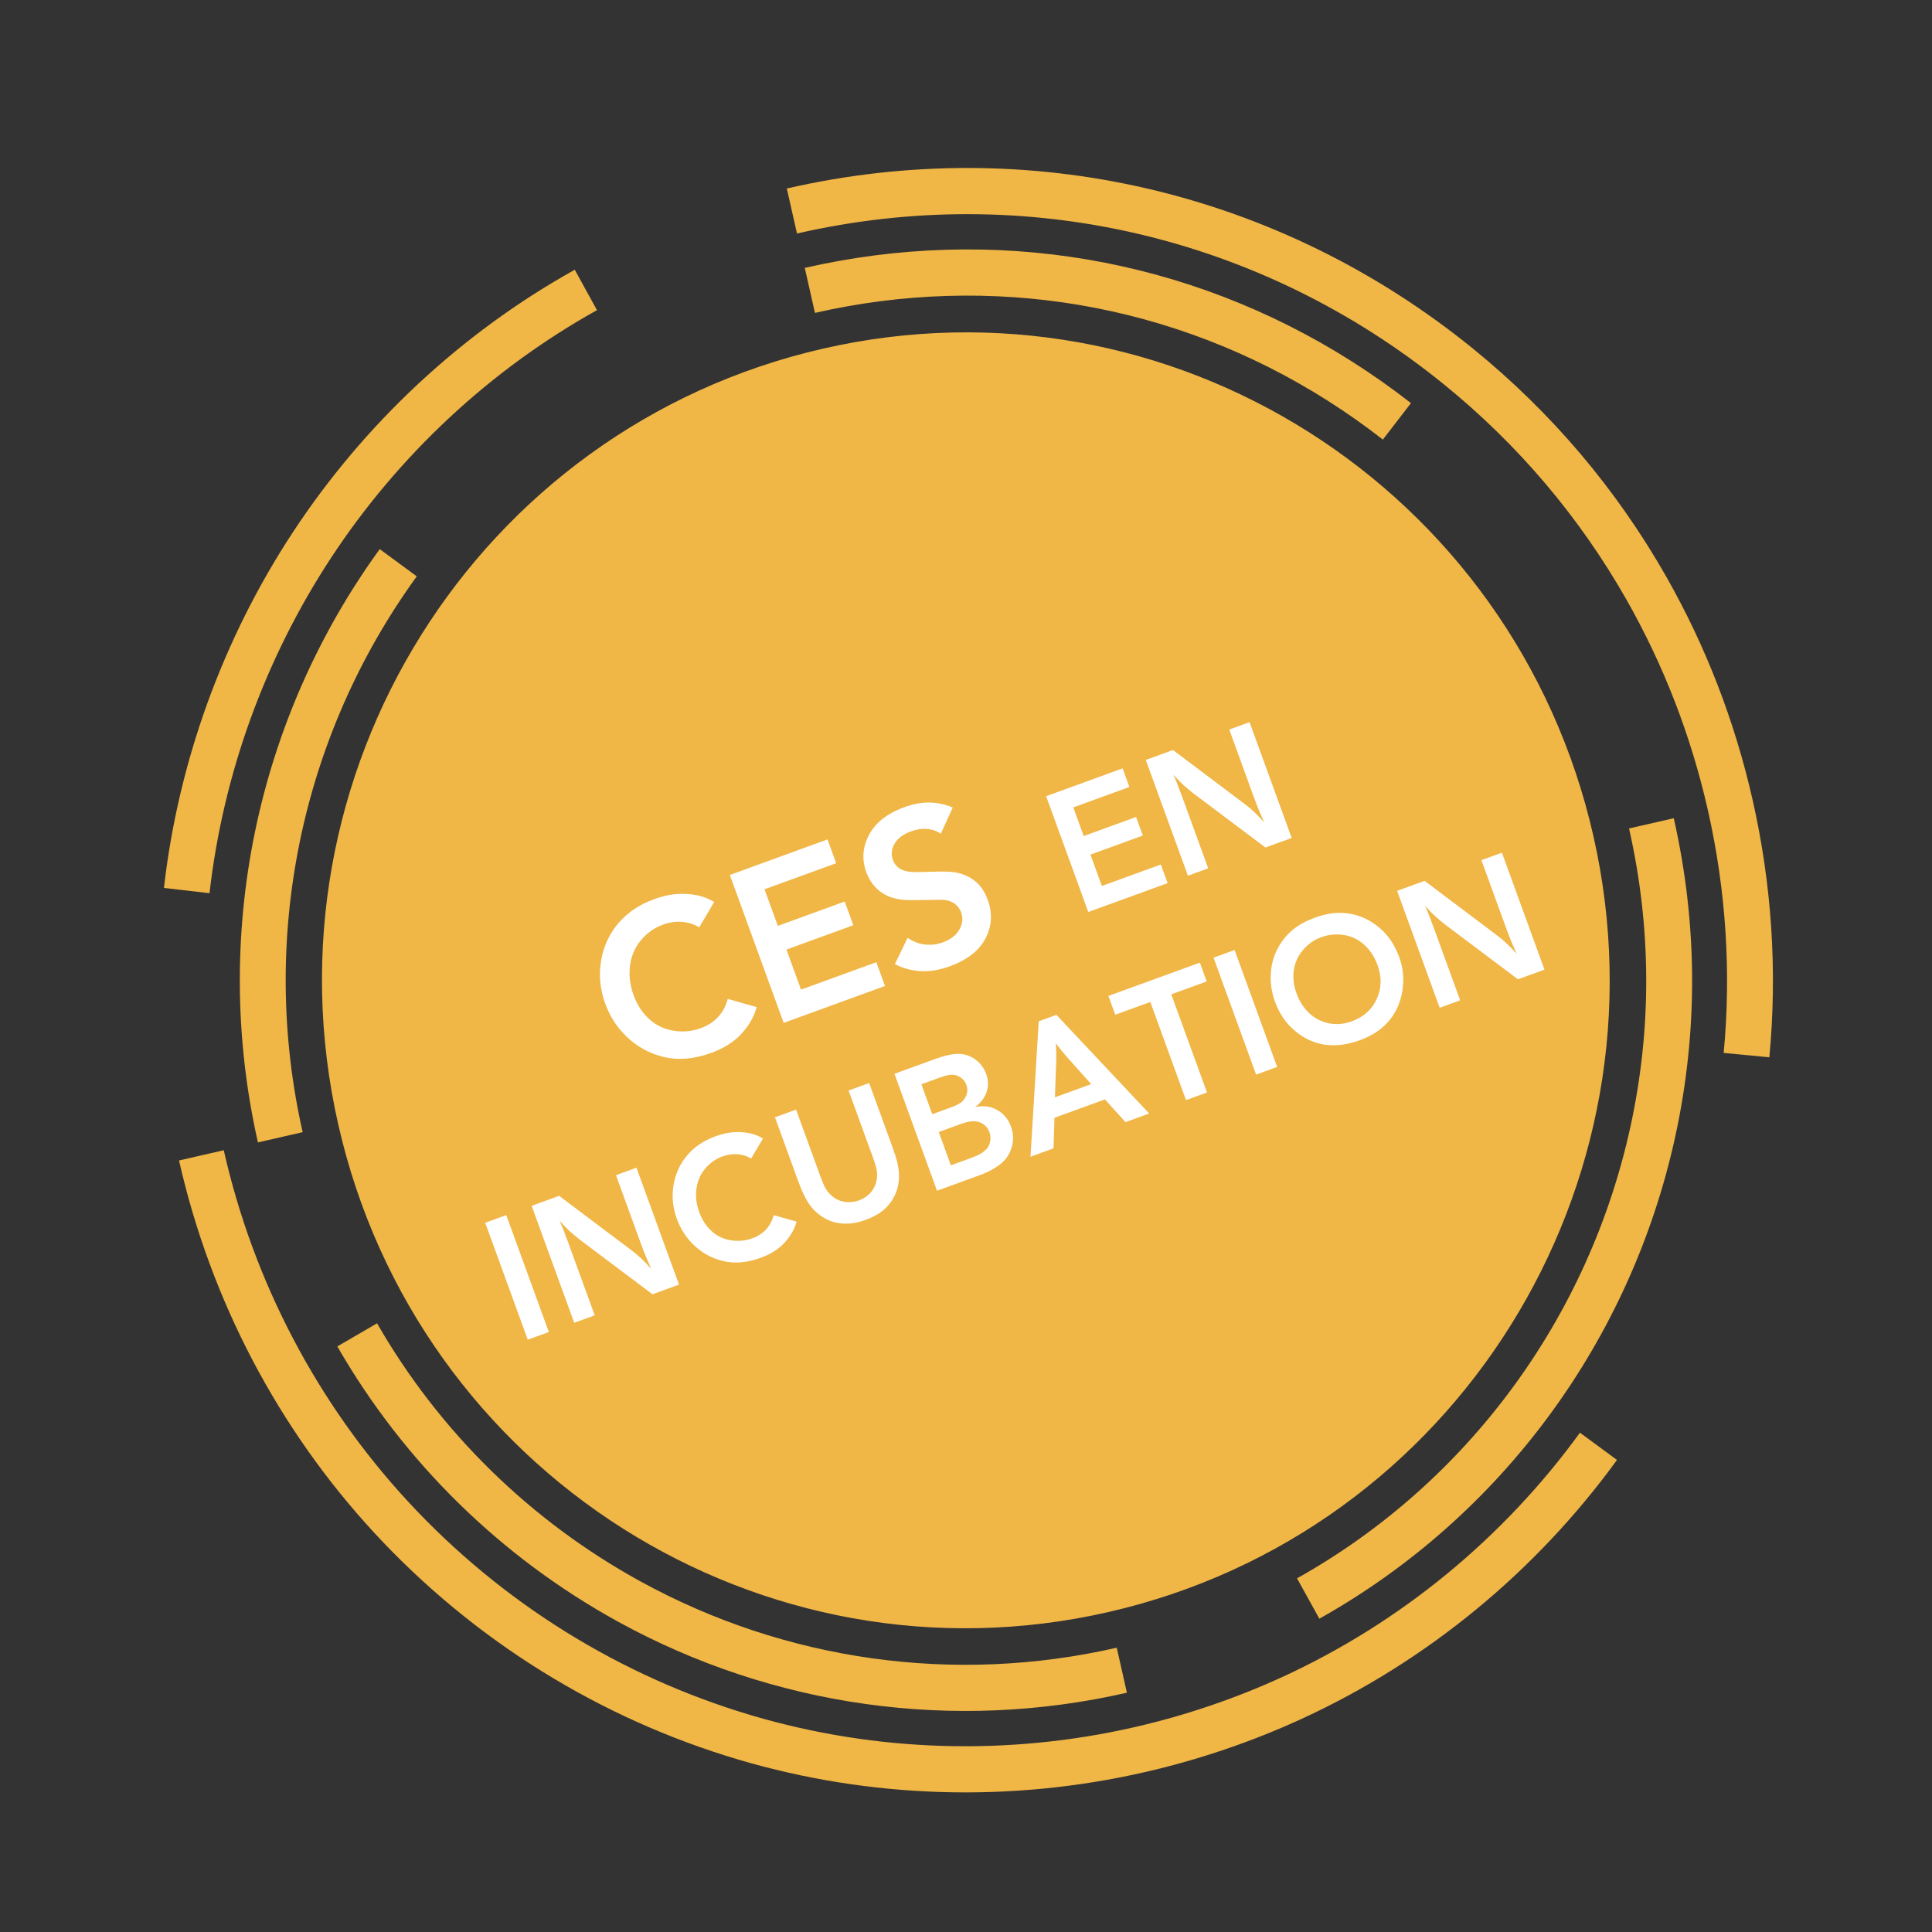 <?xml version="1.0" encoding="utf-8"?>
<!-- Generator: Adobe Illustrator 16.0.3, SVG Export Plug-In . SVG Version: 6.00 Build 0)  -->
<!DOCTYPE svg PUBLIC "-//W3C//DTD SVG 1.1//EN" "http://www.w3.org/Graphics/SVG/1.1/DTD/svg11.dtd">
<svg version="1.1" id="Calque_1" xmlns="http://www.w3.org/2000/svg" xmlns:xlink="http://www.w3.org/1999/xlink" x="0px" y="0px"
	 width="1125px" height="1125px" viewBox="0 0 1125 1125" enable-background="new 0 0 1125 1125" xml:space="preserve">
<rect x="0" y="0" width="1125" height="1125" fill="#333333" stroke="none"/>
<g>
	<defs>
		<rect id="SVGID_79_" x="1.984" y="-9.04" width="1125" height="1132.5"/>
	</defs>
	<clipPath id="SVGID_2_">
		<use xlink:href="#SVGID_79_"  overflow="visible"/>
	</clipPath>
</g>
<g>
	<defs>
		<rect id="SVGID_81_" x="1.984" y="-9.04" width="1125" height="1125"/>
	</defs>
	<clipPath id="SVGID_4_">
		<use xlink:href="#SVGID_81_"  overflow="visible"/>
	</clipPath>
	<g clip-path="url(#SVGID_4_)">
	</g>
	<g clip-path="url(#SVGID_4_)">
	</g>
	<g clip-path="url(#SVGID_4_)">
	</g>
	<g clip-path="url(#SVGID_4_)">
	</g>
	<g clip-path="url(#SVGID_4_)">
	</g>
	<g clip-path="url(#SVGID_4_)">
	</g>
	<g clip-path="url(#SVGID_4_)">
	</g>
	<g clip-path="url(#SVGID_4_)">
	</g>
	<g clip-path="url(#SVGID_4_)">
	</g>
</g>
<g>
	<defs>
		<rect id="SVGID_83_" x="1.984" y="-9.04" width="1125" height="1132.5"/>
	</defs>
	<clipPath id="SVGID_6_">
		<use xlink:href="#SVGID_83_"  overflow="visible"/>
	</clipPath>
</g>
<g>
	<defs>
		<rect id="SVGID_85_" x="1.984" y="-9.04" width="1125" height="1132.5"/>
	</defs>
	<clipPath id="SVGID_8_">
		<use xlink:href="#SVGID_85_"  overflow="visible"/>
	</clipPath>
</g>
<g>
	<defs>
		<rect id="SVGID_87_" x="1.984" y="-9.04" width="1125" height="1125"/>
	</defs>
	<clipPath id="SVGID_10_">
		<use xlink:href="#SVGID_87_"  overflow="visible"/>
	</clipPath>
	<g clip-path="url(#SVGID_10_)">
	</g>
	<g clip-path="url(#SVGID_10_)">
	</g>
	<g clip-path="url(#SVGID_10_)">
	</g>
	<g clip-path="url(#SVGID_10_)">
	</g>
	<g clip-path="url(#SVGID_10_)">
	</g>
	<g clip-path="url(#SVGID_10_)">
	</g>
	<g clip-path="url(#SVGID_10_)">
	</g>
	<g clip-path="url(#SVGID_10_)">
	</g>
	<g clip-path="url(#SVGID_10_)">
	</g>
</g>
<g>
	<defs>
		<rect id="SVGID_89_" y="-8.04" width="1125" height="1132.5"/>
	</defs>
	<clipPath id="SVGID_12_">
		<use xlink:href="#SVGID_89_"  overflow="visible"/>
	</clipPath>
</g>
<g>
	<defs>
		<rect id="SVGID_91_" y="-8.04" width="1125" height="1132.5"/>
	</defs>
	<clipPath id="SVGID_14_">
		<use xlink:href="#SVGID_91_"  overflow="visible"/>
	</clipPath>
	<g clip-path="url(#SVGID_14_)">
		<defs>
			<rect id="SVGID_93_" y="-8.04" width="1125" height="1125"/>
		</defs>
		<clipPath id="SVGID_16_">
			<use xlink:href="#SVGID_93_"  overflow="visible"/>
		</clipPath>
		<g clip-path="url(#SVGID_16_)">
			<defs>
				<polygon id="SVGID_95_" points="0,214.662 916.331,4.848 1124.82,926.998 208.489,1136.812 				"/>
			</defs>
			<clipPath id="SVGID_18_">
				<use xlink:href="#SVGID_95_"  overflow="visible"/>
			</clipPath>
			<g clip-path="url(#SVGID_18_)">
				<defs>
					<polygon id="SVGID_97_" points="0,214.662 916.331,4.848 1124.82,926.998 208.489,1136.812 					"/>
				</defs>
				<clipPath id="SVGID_20_">
					<use xlink:href="#SVGID_97_"  overflow="visible"/>
				</clipPath>
				<path clip-path="url(#SVGID_20_)" fill="#F0B646" d="M758.057,1000.841c72.663-33.397,136.124-85.516,183.511-150.717
					l-21.559-15.871C875.315,895.75,815.476,944.895,746.97,976.382c-27.53,12.648-56.546,22.508-86.242,29.309
					c-73.791,16.896-150.91,14.539-223.028-6.816c-76.567-22.679-145.779-65.757-200.15-124.59
					c-52.854-57.187-89.942-127.906-107.254-204.507l-26.049,5.963c18.354,81.212,57.682,156.199,113.733,216.854
					c57.638,62.36,131.002,108.031,212.171,132.065c76.487,22.649,158.267,25.155,236.499,7.241
					C698.122,1024.696,728.875,1014.25,758.057,1000.841z M192.764,324.846c39.302-59.842,92.854-109.722,154.859-144.245
					l-12.933-23.524c-65.76,36.614-122.544,89.504-164.211,152.947c-40.721,61.979-66.661,133.57-75.019,207.027l26.538,3.061
					C129.881,450.834,154.35,383.315,192.764,324.846z M1020.576,465.93c-10.363-45.84-27.272-89.58-50.243-130.008
					c-29.04-51.109-66.968-95.86-112.733-133.007c-112.767-91.509-258.354-125.461-399.438-93.157l5.927,26.212
					c133.063-30.468,270.381,1.56,376.735,87.87c43.168,35.035,78.94,77.233,106.318,125.424
					c21.663,38.123,37.606,79.38,47.385,122.631c10.533,46.591,13.618,94.106,9.171,141.227l26.596,2.537
					C1035.01,565.687,1031.741,515.311,1020.576,465.93z M242.69,335.607l-21.574-15.855
					c-72.22,99.498-98.07,225.416-70.927,345.471l26.046-5.963C150.807,546.791,175.028,428.822,242.69,335.607z M821.604,234.732
					c-89.614-69.931-200.651-100.461-312.659-85.961c-13.462,1.749-27.037,4.178-40.33,7.222l5.927,26.211
					c12.468-2.854,25.19-5.132,37.819-6.771c104.904-13.579,208.909,15.028,292.876,80.545L821.604,234.732z M975.543,661.604
					c13.321-61.271,13.017-123.563-0.909-185.155l-26.046,5.964c13.047,57.708,13.337,116.066,0.862,173.44
					c-24.324,111.766-95.106,207.711-194.195,263.216l13,23.49C874.025,883.303,949.579,780.895,975.543,661.604z M650.271,959.455
					c-94.273,21.587-192.869,7.818-277.608-38.763c-63.92-35.147-116.865-87.063-153.109-150.139l-23.124,13.464
					c38.699,67.333,95.211,122.753,163.425,160.26c90.469,49.726,195.71,64.424,296.341,41.382L650.271,959.455z M479.246,203.01
					c201.859-46.22,402.734,80.992,448.663,284.136c45.929,203.142-80.479,405.295-282.34,451.517
					c-201.86,46.219-402.737-80.994-448.666-284.138S277.386,249.23,479.246,203.01z"/>
			</g>
		</g>
	</g>
</g>
<g>
	<defs>
		<rect id="SVGID_99_" x="2.857" y="3.389" width="1125" height="1125"/>
	</defs>
	<clipPath id="SVGID_22_">
		<use xlink:href="#SVGID_99_"  overflow="visible"/>
	</clipPath>
	<g clip-path="url(#SVGID_22_)">
	</g>
	<g clip-path="url(#SVGID_22_)">
	</g>
	<g clip-path="url(#SVGID_22_)">
	</g>
	<g clip-path="url(#SVGID_22_)">
	</g>
	<g clip-path="url(#SVGID_22_)">
	</g>
	<g clip-path="url(#SVGID_22_)">
	</g>
	<g clip-path="url(#SVGID_22_)">
	</g>
	<g clip-path="url(#SVGID_22_)">
	</g>
	<g clip-path="url(#SVGID_22_)">
	</g>
	<g clip-path="url(#SVGID_22_)">
		<path fill="#FFFFFF" d="M415.879,525.202l-8.702,14.764c-3.134-1.854-6.523-2.91-10.17-3.17c-3.646-0.258-7.305,0.28-10.975,1.615
			c-4.973,1.81-9.221,4.809-12.746,8.996c-3.525,4.188-5.662,9.122-6.41,14.801c-0.748,5.681-0.06,11.44,2.066,17.279
			c2.082,5.722,5.145,10.395,9.189,14.017c4.044,3.622,8.777,5.854,14.201,6.695c5.423,0.842,10.64,0.351,15.651-1.474
			c8.286-3.017,13.544-8.706,15.773-17.069l16.889,4.779c-1.624,5.73-4.63,10.946-9.018,15.648
			c-4.389,4.703-10.192,8.369-17.413,10.998c-10.063,3.662-19.363,4.444-27.902,2.346c-8.539-2.098-15.903-6.244-22.09-12.438
			c-5.242-5.197-9.164-11.367-11.764-18.51c-3.073-8.443-3.884-16.84-2.432-25.189c1.453-8.349,4.82-15.607,10.105-21.777
			c5.284-6.168,12.207-10.811,20.771-13.928c5.327-1.939,10.304-2.968,14.93-3.088c4.626-0.119,8.761,0.343,12.402,1.385
			C410.511,522.486,413.058,523.593,415.879,525.202z"/>
		<path fill="#FFFFFF" d="M424.975,509.491l56.881-20.703l5.041,13.85l-41.729,15.188l7.756,21.308l38.946-14.175l5.02,13.791
			l-38.946,14.176l8.487,23.32l43.859-15.964l5.041,13.851l-59.012,21.479L424.975,509.491z"/>
		<path fill="#FFFFFF" d="M554.795,470.217l-6.975,15.274c-2.49-1.686-5.224-2.624-8.196-2.814c-2.976-0.192-5.982,0.266-9.02,1.372
			c-4.735,1.723-7.983,4.158-9.744,7.3c-1.761,3.144-2.072,6.274-0.938,9.391c0.732,2.013,1.925,3.601,3.577,4.764
			c1.652,1.165,3.851,1.895,6.596,2.191c2.077,0.183,6.291,0.157,12.641-0.076c6.351-0.233,10.887-0.108,13.611,0.375
			c4.298,0.759,8.075,2.423,11.333,4.991c3.259,2.568,5.749,6.219,7.473,10.954c2.858,7.853,2.436,15.347-1.269,22.481
			c-3.703,7.136-10.646,12.556-20.826,16.261c-6.117,2.227-11.89,3.154-17.319,2.785c-5.431-0.37-10.315-1.73-14.657-4.083
			l7.433-15.308c3.168,2.198,6.524,3.502,10.069,3.909c3.545,0.409,7.014-0.005,10.407-1.24c4.617-1.68,7.846-4.196,9.688-7.548
			c1.841-3.351,2.188-6.604,1.038-9.762c-0.804-2.21-2.058-3.932-3.758-5.168c-1.7-1.235-3.69-1.974-5.969-2.217
			c-1.385-0.122-5.203-0.117-11.457,0.014c-6.253,0.131-10.418,0.105-12.496-0.077c-3.756-0.375-6.974-1.204-9.652-2.486
			c-2.678-1.281-5.052-3.076-7.121-5.384s-3.678-5.041-4.826-8.198c-2.428-6.668-2.254-13.189,0.521-19.561
			c3.56-8.267,10.705-14.354,21.439-18.26c5.445-1.982,10.48-2.91,15.107-2.784C546.131,467.438,550.562,468.406,554.795,470.217z"
			/>
		<path fill="#FFFFFF" d="M609.158,463.622l44.536-16.209l3.947,10.844l-32.672,11.892l6.071,16.683l30.493-11.099l3.931,10.798
			l-30.493,11.099l6.646,18.259l34.34-12.499l3.946,10.844L633.7,531.05L609.158,463.622z"/>
		<path fill="#FFFFFF" d="M683.027,436.736l42.068,31.659c3.556,2.66,7.219,6.137,10.986,10.434
			c-2.315-5.21-4.177-9.745-5.583-13.607l-14.708-40.41l11.818-4.302l24.542,67.428l-15.295,5.566l-41.459-31.146
			c-1.73-1.294-3.865-3.071-6.402-5.333c-1.633-1.505-3.543-3.485-5.731-5.943c1.349,2.938,3.098,7.358,5.245,13.258l15.029,41.291
			l-11.817,4.301l-24.542-67.428L683.027,436.736z"/>
		<path fill="#FFFFFF" d="M294.791,707.542l24.785,68.096l-12.262,4.463l-24.785-68.095L294.791,707.542z"/>
		<path fill="#FFFFFF" d="M325.586,696.334l42.483,31.973c3.593,2.687,7.291,6.197,11.097,10.537
			c-2.339-5.262-4.218-9.842-5.638-13.742l-14.854-40.811l11.934-4.344l24.785,68.095l-15.444,5.621l-41.871-31.454
			c-1.747-1.306-3.903-3.102-6.465-5.385c-1.649-1.52-3.579-3.521-5.788-6.002c1.361,2.968,3.128,7.43,5.297,13.39l15.178,41.699
			l-11.935,4.344l-24.785-68.096L325.586,696.334z"/>
		<path fill="#FFFFFF" d="M444.289,662.935l-6.881,11.674c-2.478-1.465-5.157-2.301-8.041-2.506
			c-2.884-0.204-5.776,0.221-8.679,1.276c-3.931,1.432-7.291,3.803-10.077,7.113c-2.788,3.313-4.478,7.214-5.069,11.703
			c-0.591,4.49-0.046,9.046,1.635,13.663c1.646,4.523,4.068,8.218,7.267,11.082c3.197,2.864,6.94,4.629,11.228,5.294
			c4.288,0.666,8.413,0.277,12.376-1.165c6.552-2.385,10.709-6.884,12.472-13.496l13.354,3.778
			c-1.283,4.531-3.66,8.656-7.129,12.374c-3.471,3.718-8.06,6.617-13.77,8.695c-7.956,2.896-15.31,3.515-22.063,1.854
			c-6.751-1.658-12.574-4.937-17.465-9.834c-4.146-4.109-7.247-8.987-9.303-14.635c-2.43-6.676-3.07-13.316-1.922-19.918
			c1.148-6.6,3.811-12.34,7.989-17.219c4.179-4.877,9.653-8.548,16.424-11.013c4.212-1.532,8.146-2.347,11.806-2.441
			c3.657-0.094,6.926,0.271,9.806,1.095C440.045,660.788,442.059,661.662,444.289,662.935z"/>
		<path fill="#FFFFFF" d="M463.556,646.117l13.968,38.377c1.329,3.65,2.406,6.174,3.231,7.568c1.213,2.068,2.833,3.828,4.863,5.279
			c2.03,1.453,4.356,2.311,6.979,2.574c2.623,0.266,5.152-0.046,7.586-0.932c2.37-0.863,4.43-2.17,6.179-3.918
			c1.748-1.75,2.969-3.785,3.662-6.104c0.692-2.32,0.893-4.609,0.6-6.87c-0.216-1.758-1.017-4.54-2.402-8.349l-14.104-38.75
			l11.981-4.361l13.202,36.271c1.703,4.68,2.789,8.1,3.258,10.262c0.902,3.841,1.161,7.439,0.775,10.795
			c-0.387,3.356-1.375,6.489-2.966,9.4c-1.59,2.911-3.678,5.43-6.261,7.552c-2.584,2.124-5.998,3.959-10.24,5.503
			c-4.369,1.591-8.611,2.287-12.729,2.089c-4.118-0.197-7.877-1.302-11.277-3.315c-3.4-2.013-6.215-4.575-8.441-7.687
			c-2.229-3.11-4.467-7.756-6.715-13.934l-13.457-36.973L463.556,646.117z"/>
		<path fill="#FFFFFF" d="M520.84,625.268l23.307-8.483c6.053-2.203,10.852-3.242,14.395-3.119c3.555,0.156,6.749,1.288,9.585,3.401
			c2.837,2.113,4.891,4.917,6.162,8.41c1.261,3.464,1.341,6.889,0.241,10.273c-1.1,3.388-3.353,6.371-6.759,8.953
			c4.593-1.069,8.823-0.561,12.693,1.528c3.869,2.09,6.605,5.334,8.207,9.733c1.192,3.275,1.51,6.552,0.953,9.828
			c-0.556,3.277-1.854,6.241-3.893,8.891c-1.369,1.771-3.389,3.504-6.058,5.199c-2.668,1.696-5.798,3.197-9.385,4.502l-24.664,8.978
			L520.84,625.268z M542.862,648.787l12.122-4.412c1.341-0.488,2.745-1.192,4.212-2.116c1-0.646,1.872-1.555,2.611-2.726
			c0.74-1.17,1.199-2.433,1.378-3.788c0.178-1.354,0.018-2.717-0.482-4.091c-0.567-1.561-1.576-2.898-3.024-4.014
			c-1.449-1.116-3.064-1.721-4.847-1.813c-1.783-0.093-4.188,0.411-7.215,1.513l-11.092,4.037L542.862,648.787z M553.696,678.553
			l12.215-4.446c3.276-1.192,5.748-2.507,7.416-3.944c1.667-1.438,2.724-3.146,3.168-5.129c0.445-1.98,0.321-3.924-0.371-5.827
			c-0.671-1.841-1.764-3.314-3.28-4.424c-1.517-1.108-3.283-1.738-5.298-1.888c-2.016-0.148-4.74,0.4-8.172,1.648l-12.73,4.634
			L553.696,678.553z"/>
		<path fill="#FFFFFF" d="M614.008,650.877l-0.522,17.786l-13.432,4.889l4.793-78.86l10.297-3.748l54.035,57.449l-13.807,5.024
			l-11.973-13.237L614.008,650.877z M614.281,638.958l21.106-7.683l-14.025-15.672c-2.21-2.481-4.396-5.184-6.555-8.107
			c0.271,3.753,0.343,7.349,0.216,10.786L614.281,638.958z"/>
		<path fill="#FFFFFF" d="M698.683,560.537l3.986,10.952l-20.639,7.512l20.799,57.144l-12.216,4.446l-20.799-57.144l-20.405,7.427
			l-3.986-10.952L698.683,560.537z"/>
		<path fill="#FFFFFF" d="M718.901,553.179l24.784,68.095l-12.262,4.463l-24.784-68.095L718.901,553.179z"/>
		<path fill="#FFFFFF" d="M814.829,557.537c1.976,5.429,2.68,11.003,2.111,16.723c-0.683,7.35-3.112,13.729-7.292,19.137
			s-10.107,9.509-17.782,12.303c-12.574,4.576-23.687,3.851-33.336-2.178c-7.543-4.709-12.906-11.433-16.086-20.169
			c-2.282-6.271-3.031-12.552-2.248-18.845c0.623-4.891,2.1-9.351,4.433-13.379c2.331-4.029,5.2-7.386,8.603-10.074
			c3.402-2.687,7.539-4.917,12.406-6.688c5.896-2.146,11.311-3.074,16.238-2.783c4.93,0.292,9.486,1.476,13.671,3.557
			c4.184,2.082,7.937,4.938,11.256,8.571C810.12,547.345,812.796,551.952,814.829,557.537z M802.124,561.949
			c-1.736-4.773-4.32-8.718-7.752-11.834c-3.431-3.113-7.405-5.006-11.924-5.676s-8.869-0.244-13.05,1.278
			c-4.119,1.499-7.646,3.948-10.576,7.347c-2.933,3.399-4.734,7.308-5.406,11.721c-0.674,4.414-0.157,8.961,1.546,13.641
			c1.749,4.806,4.285,8.715,7.607,11.728c3.322,3.014,7.129,4.932,11.422,5.753c4.293,0.824,8.701,0.411,13.225-1.235
			c6.802-2.476,11.621-6.808,14.455-12.999C804.506,575.481,804.657,568.907,802.124,561.949z"/>
		<path fill="#FFFFFF" d="M829.538,512.91l42.484,31.973c3.592,2.687,7.291,6.197,11.096,10.537
			c-2.339-5.262-4.218-9.841-5.637-13.743l-14.854-40.811l11.935-4.344l24.784,68.096l-15.444,5.621l-41.871-31.454
			c-1.747-1.306-3.903-3.102-6.465-5.385c-1.648-1.52-3.579-3.521-5.789-6.002c1.363,2.967,3.129,7.43,5.298,13.389l15.178,41.699
			l-11.935,4.344l-24.785-68.095L829.538,512.91z"/>
	</g>
</g>
<g>
	<defs>
		<rect id="SVGID_101_" y="-8.04" width="1125" height="1132.5"/>
	</defs>
	<clipPath id="SVGID_24_">
		<use xlink:href="#SVGID_101_"  overflow="visible"/>
	</clipPath>
</g>
</svg>
